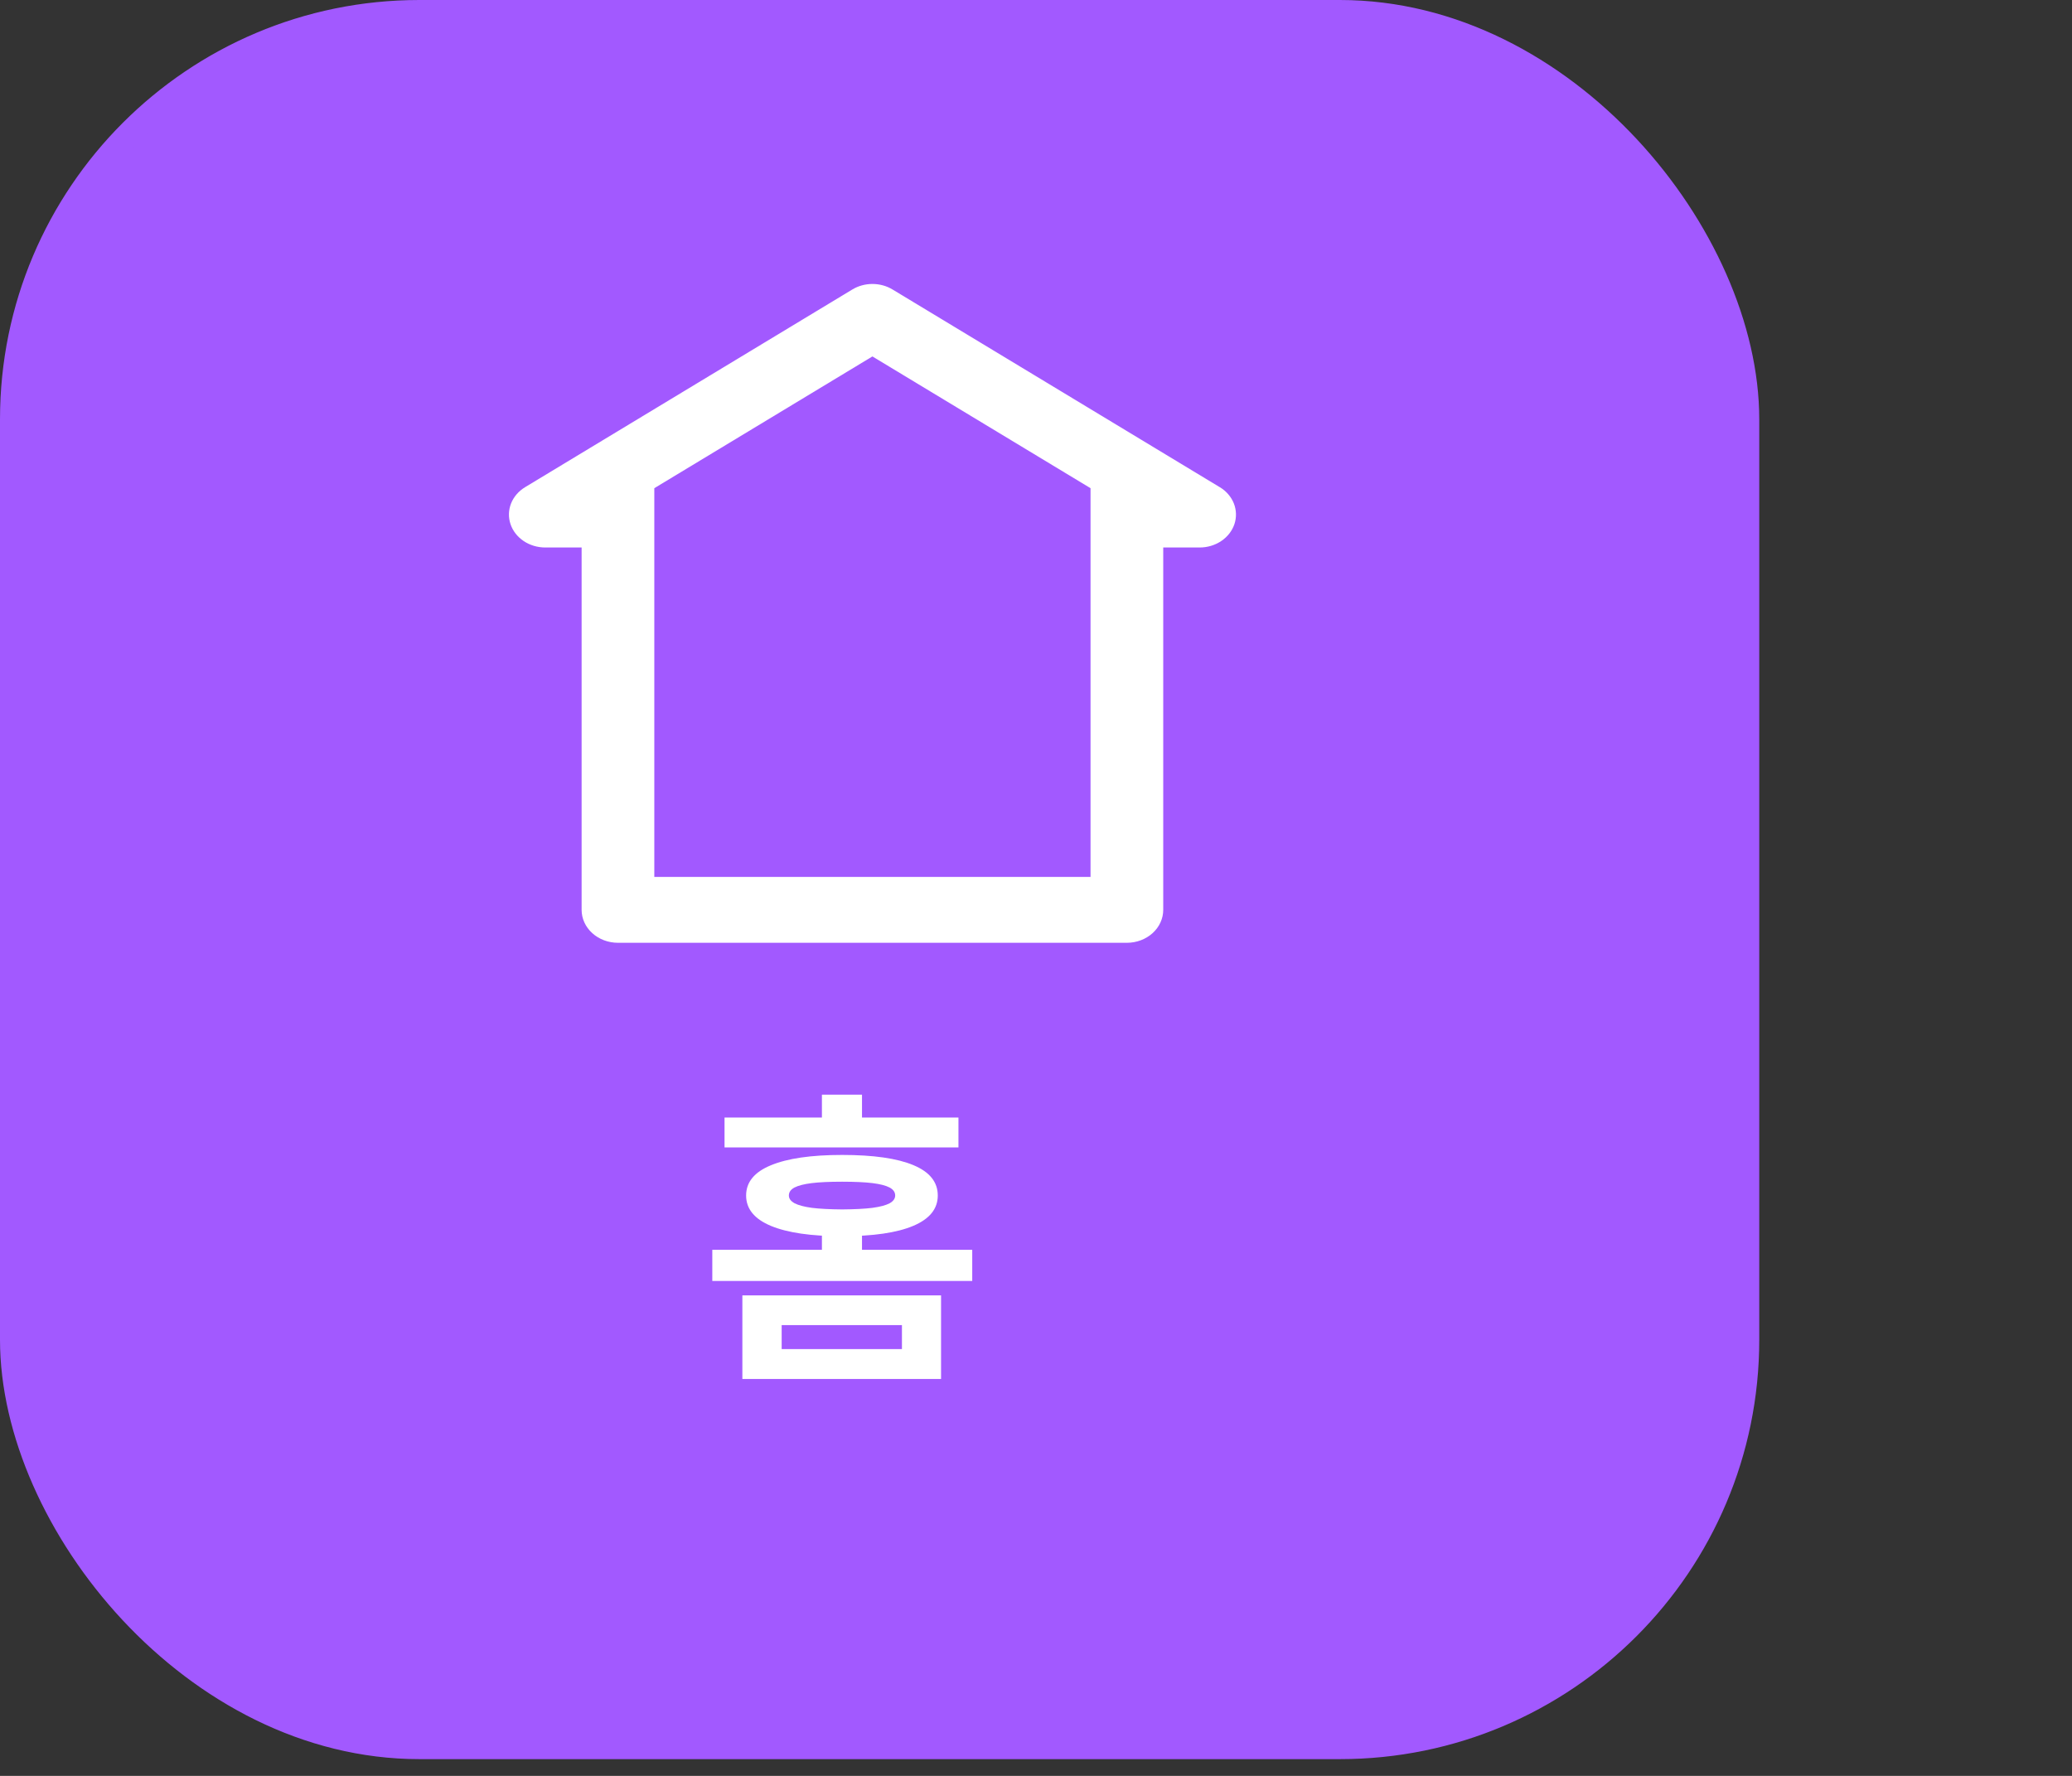 <svg width="84" height="72" viewBox="0 0 84 72" fill="none" xmlns="http://www.w3.org/2000/svg">
<rect x="0" y="0" width="84" height="72" fill="#333333" stroke="none"/>
<rect x="0.5" y="0.5" width="70.321" height="70.321" rx="16.5" fill="#A259FF" stroke="#A259FF"/>
<path d="M38.151 55.909H30.096V52.519H38.151V55.909ZM31.689 54.696H36.565V53.725H31.689V54.696ZM38.856 46.52H29.373V45.308H38.856V46.52ZM34.14 46.825C35.409 46.825 36.372 46.963 37.028 47.238C37.688 47.513 38.018 47.923 38.018 48.469C38.018 49.011 37.686 49.421 37.022 49.701C36.361 49.98 35.401 50.12 34.14 50.12C32.887 50.12 31.924 49.98 31.252 49.701C30.583 49.421 30.248 49.011 30.248 48.469C30.248 47.927 30.583 47.519 31.252 47.244C31.924 46.965 32.887 46.825 34.14 46.825ZM34.14 47.91C33.619 47.91 33.206 47.93 32.902 47.968C32.597 48.006 32.367 48.065 32.21 48.145C32.058 48.226 31.981 48.334 31.981 48.469C31.981 48.596 32.06 48.702 32.216 48.786C32.373 48.867 32.608 48.928 32.921 48.971C33.234 49.009 33.64 49.03 34.14 49.034C34.648 49.03 35.056 49.009 35.365 48.971C35.678 48.928 35.911 48.867 36.063 48.786C36.215 48.702 36.291 48.596 36.291 48.469C36.291 48.334 36.215 48.226 36.063 48.145C35.911 48.065 35.682 48.006 35.377 47.968C35.073 47.93 34.66 47.91 34.14 47.91ZM34.946 46.178H33.321V44.381H34.946V46.178ZM39.415 51.935H28.877V50.672H39.415V51.935ZM34.946 51.357H33.321V49.707H34.946V51.357Z" fill="white"/>
<path d="M49.449 19.751L36.186 11.738C35.944 11.591 35.66 11.513 35.368 11.513C35.078 11.513 34.794 11.591 34.552 11.738L21.289 19.751C21.026 19.91 20.826 20.141 20.719 20.411C20.613 20.68 20.604 20.974 20.696 21.248C20.787 21.523 20.974 21.763 21.227 21.934C21.481 22.105 21.789 22.197 22.105 22.197H23.579V36.888C23.579 37.242 23.734 37.582 24.011 37.833C24.287 38.083 24.662 38.224 25.053 38.224H45.684C46.075 38.224 46.45 38.083 46.726 37.833C47.003 37.582 47.158 37.242 47.158 36.888V22.197H48.632C48.948 22.198 49.256 22.106 49.51 21.935C49.765 21.764 49.952 21.524 50.044 21.25C50.135 20.975 50.127 20.681 50.021 20.411C49.914 20.142 49.714 19.91 49.451 19.751H49.449ZM44.211 35.553H26.526V19.793L35.368 14.451L44.211 19.793V35.553Z" fill="white"/>
</svg>
